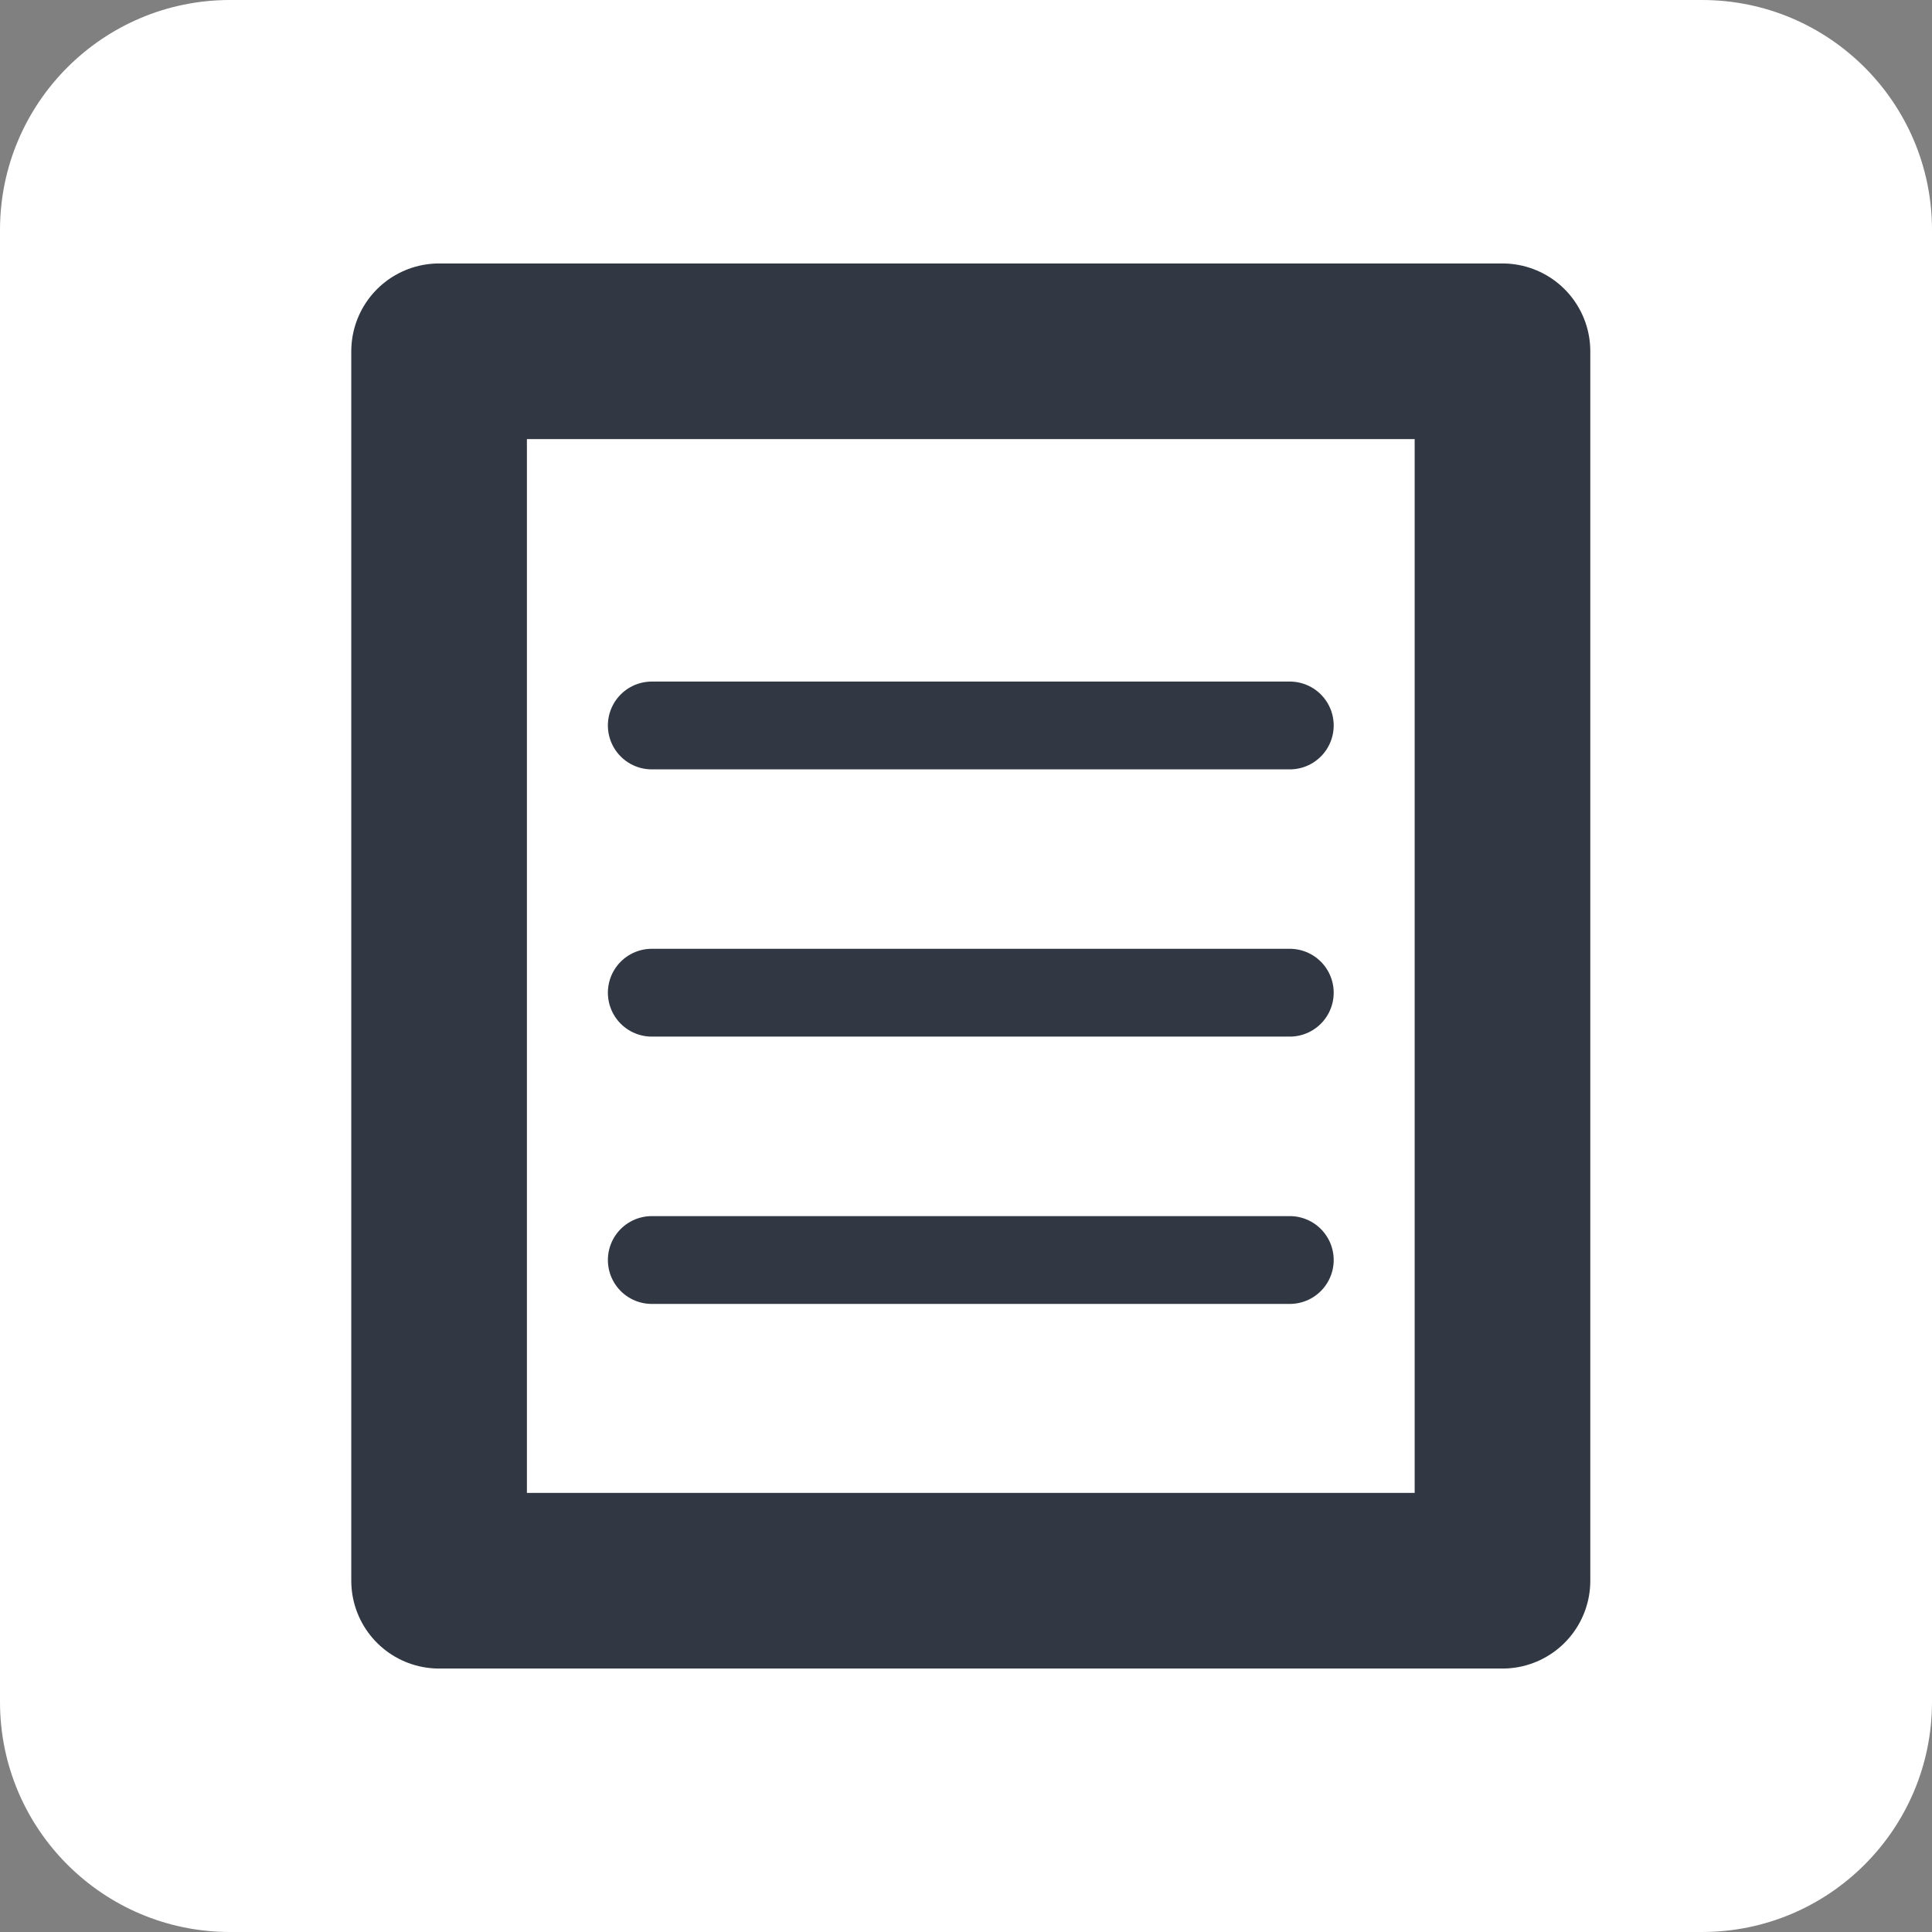<svg width="22" height="22" viewBox="0 0 22 22" fill="none" xmlns="http://www.w3.org/2000/svg">
<rect x="0" y="0" width="22" height="22" fill="#808080" stroke="none"/>
<path d="M2.619 0C1.173 0 0 1.173 0 2.619V19.381C0 20.827 1.173 22 2.619 22H19.381C20.827 22 22 20.827 22 19.381V2.619C22 1.173 20.827 0 19.381 0H2.619Z" fill="white"/>
<path d="M17.109 4H5V18H17.109V4Z" stroke="#313843" stroke-width="2" stroke-linecap="round" stroke-linejoin="round"/>
<path d="M7.422 8.261H14.687" stroke="#313843" stroke-linecap="round" stroke-linejoin="round"/>
<path d="M7.422 11.304H14.687" stroke="#313843" stroke-linecap="round" stroke-linejoin="round"/>
<path d="M7.422 14.348H14.687" stroke="#313843" stroke-linecap="round" stroke-linejoin="round"/>
</svg>
